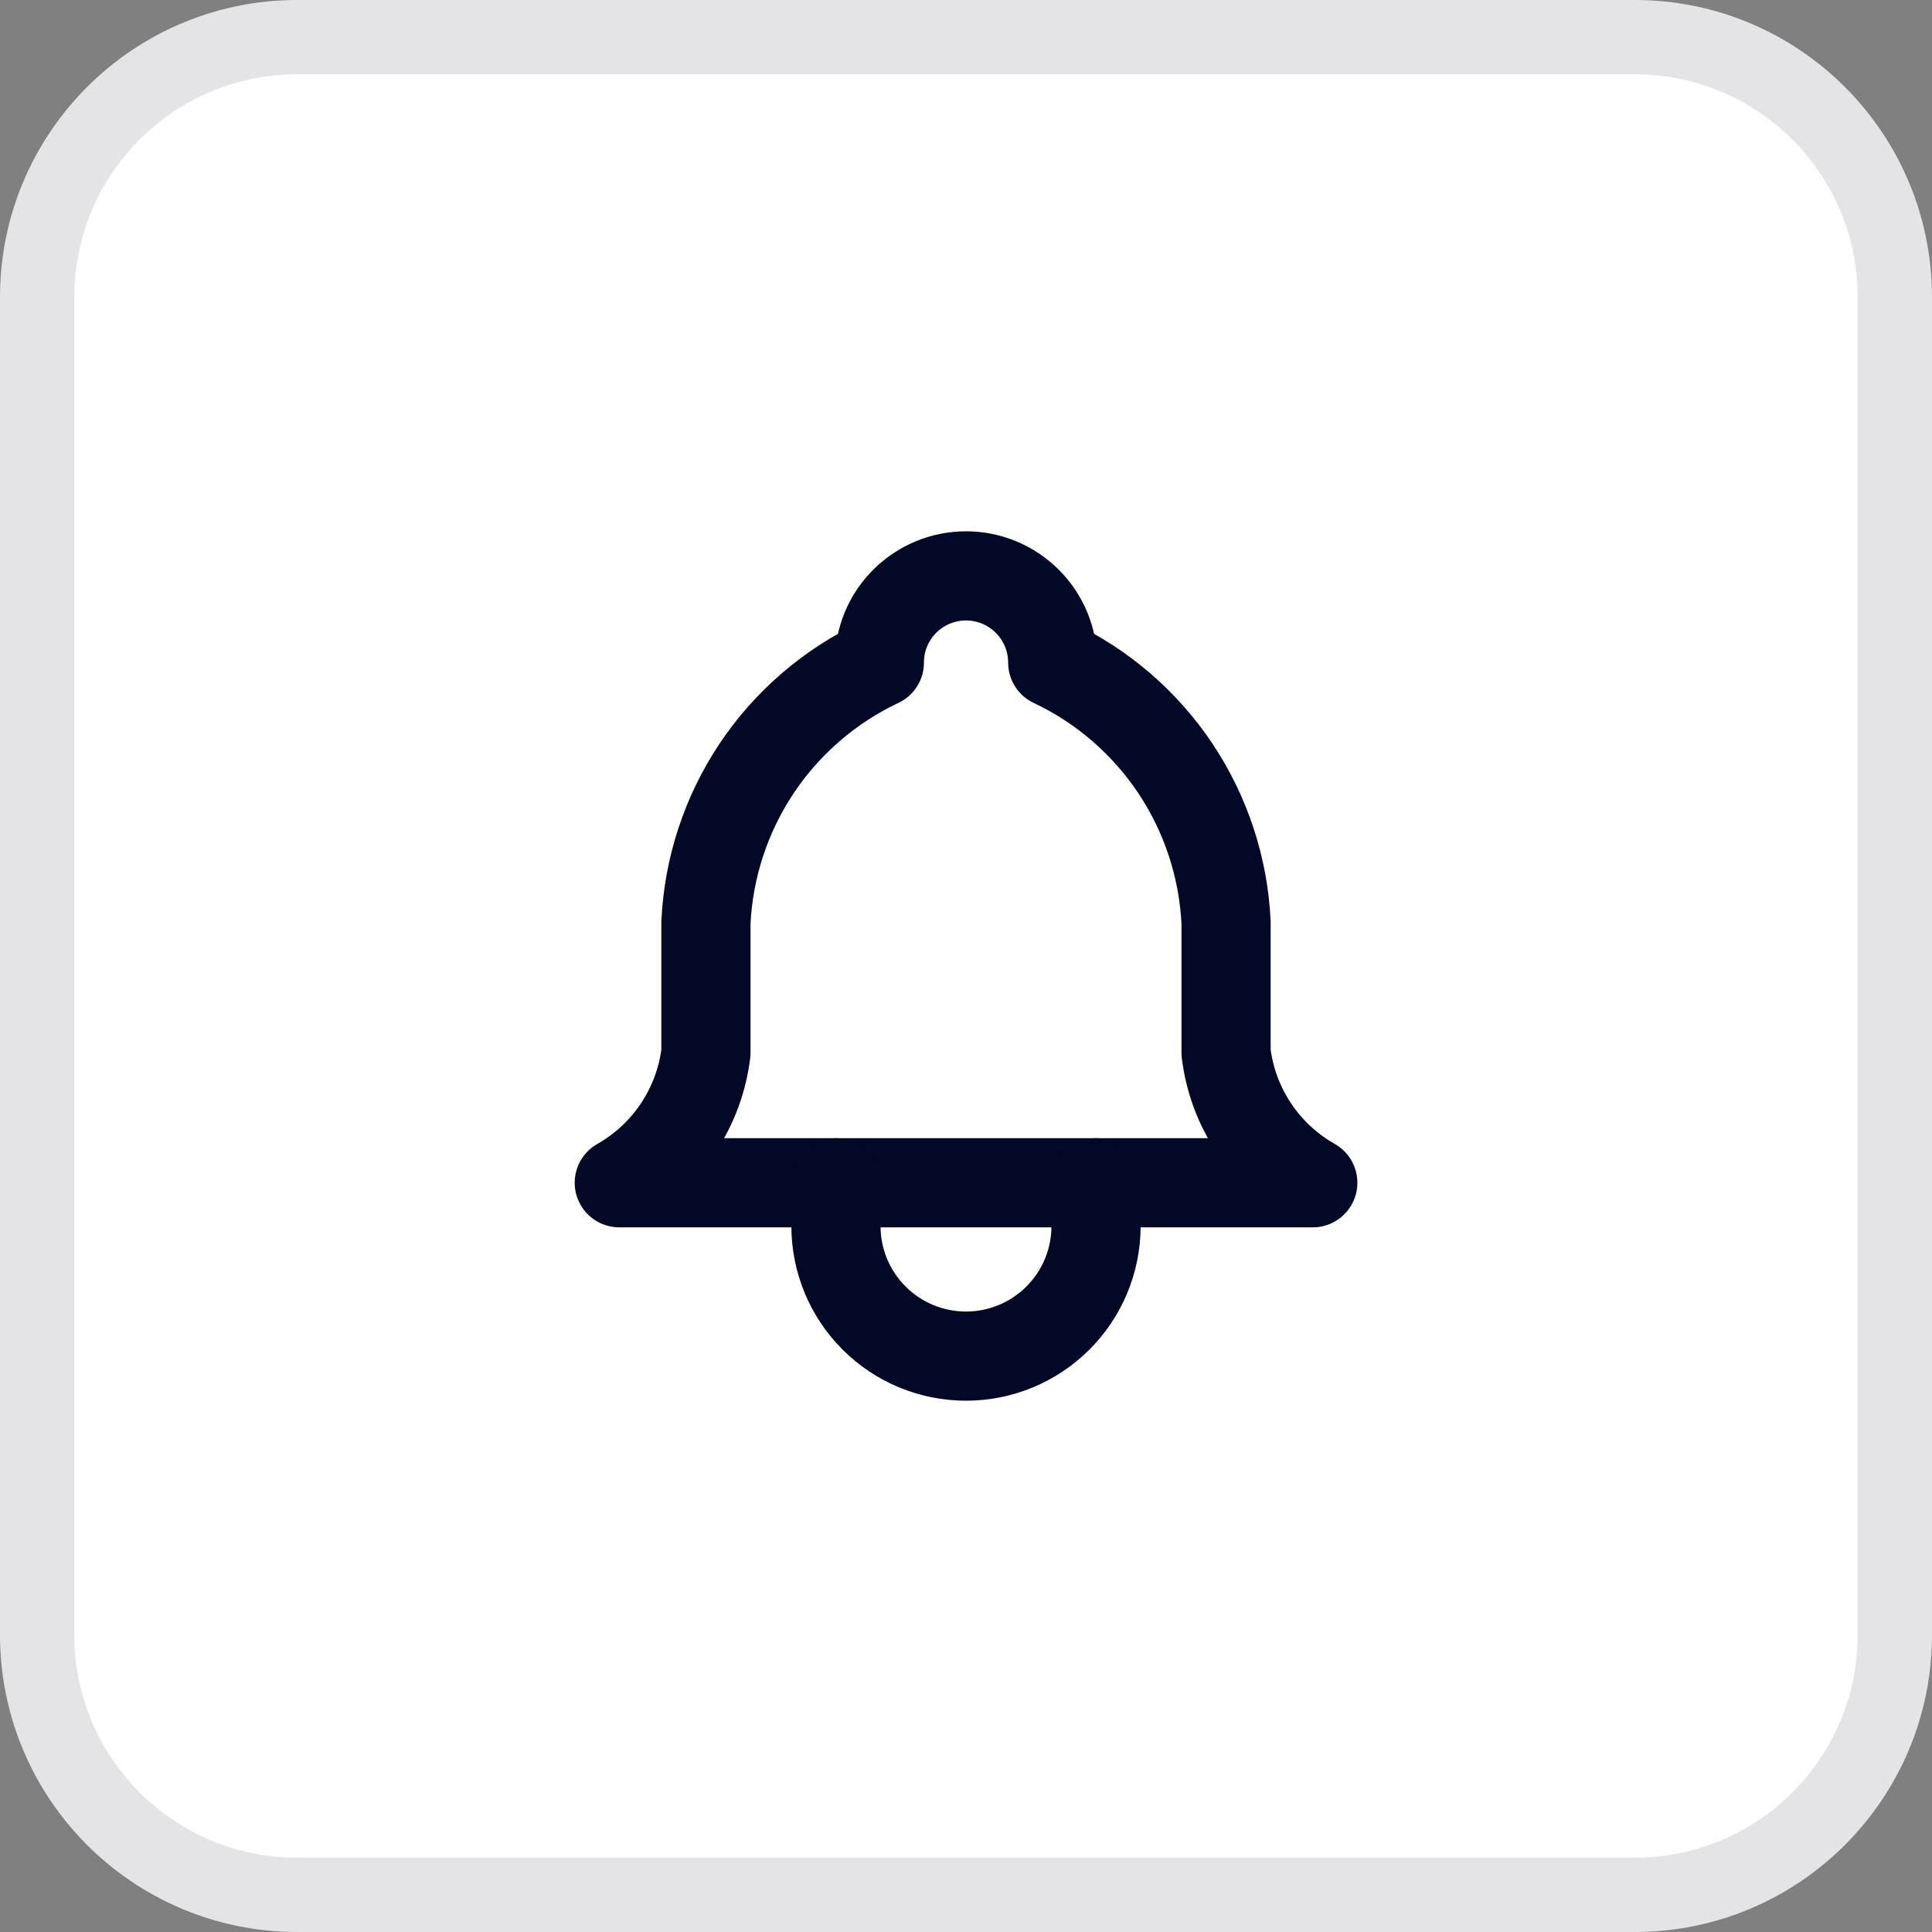<svg width="26" height="26" viewBox="0 0 26 26" fill="none" xmlns="http://www.w3.org/2000/svg">
<rect x="0" y="0" width="26" height="26" fill="#808080" stroke="none"/>
<path d="M0.5 4C0.5 2.067 2.067 0.5 4 0.5H22C23.933 0.5 25.5 2.067 25.5 4V22C25.5 23.933 23.933 25.5 22 25.5H4C2.067 25.5 0.5 23.933 0.5 22V4Z" fill="white"/>
<path d="M0.5 4C0.5 2.067 2.067 0.5 4 0.5H22C23.933 0.5 25.5 2.067 25.5 4V22C25.5 23.933 23.933 25.5 22 25.5H4C2.067 25.5 0.5 23.933 0.5 22V4Z" stroke="#E4E4E7"/>
<g clip-path="url(#clip0_37185_15128)">
<path d="M11.834 8.917C11.834 8.607 11.956 8.31 12.175 8.092C12.394 7.873 12.691 7.75 13 7.75C13.31 7.75 13.606 7.873 13.825 8.092C14.044 8.31 14.167 8.607 14.167 8.917C14.837 9.233 15.408 9.727 15.819 10.343C16.23 10.96 16.465 11.677 16.5 12.417V14.167C16.544 14.529 16.672 14.877 16.875 15.181C17.078 15.485 17.349 15.737 17.667 15.917H8.334C8.651 15.737 8.923 15.485 9.125 15.181C9.328 14.877 9.456 14.529 9.5 14.167V12.417C9.535 11.677 9.77 10.96 10.181 10.343C10.592 9.727 11.164 9.233 11.834 8.917" stroke="#020826" stroke-width="1.2" stroke-linecap="round" stroke-linejoin="round"/>
<path d="M11.25 15.917V16.5C11.25 16.964 11.434 17.409 11.763 17.738C12.091 18.066 12.536 18.25 13 18.25C13.464 18.25 13.909 18.066 14.237 17.738C14.566 17.409 14.75 16.964 14.75 16.5V15.917" stroke="#020826" stroke-width="1.2" stroke-linecap="round" stroke-linejoin="round"/>
</g>
<defs>
<clipPath id="clip0_37185_15128">
<rect width="14" height="14" fill="white" transform="translate(6 6)"/>
</clipPath>
</defs>
</svg>

